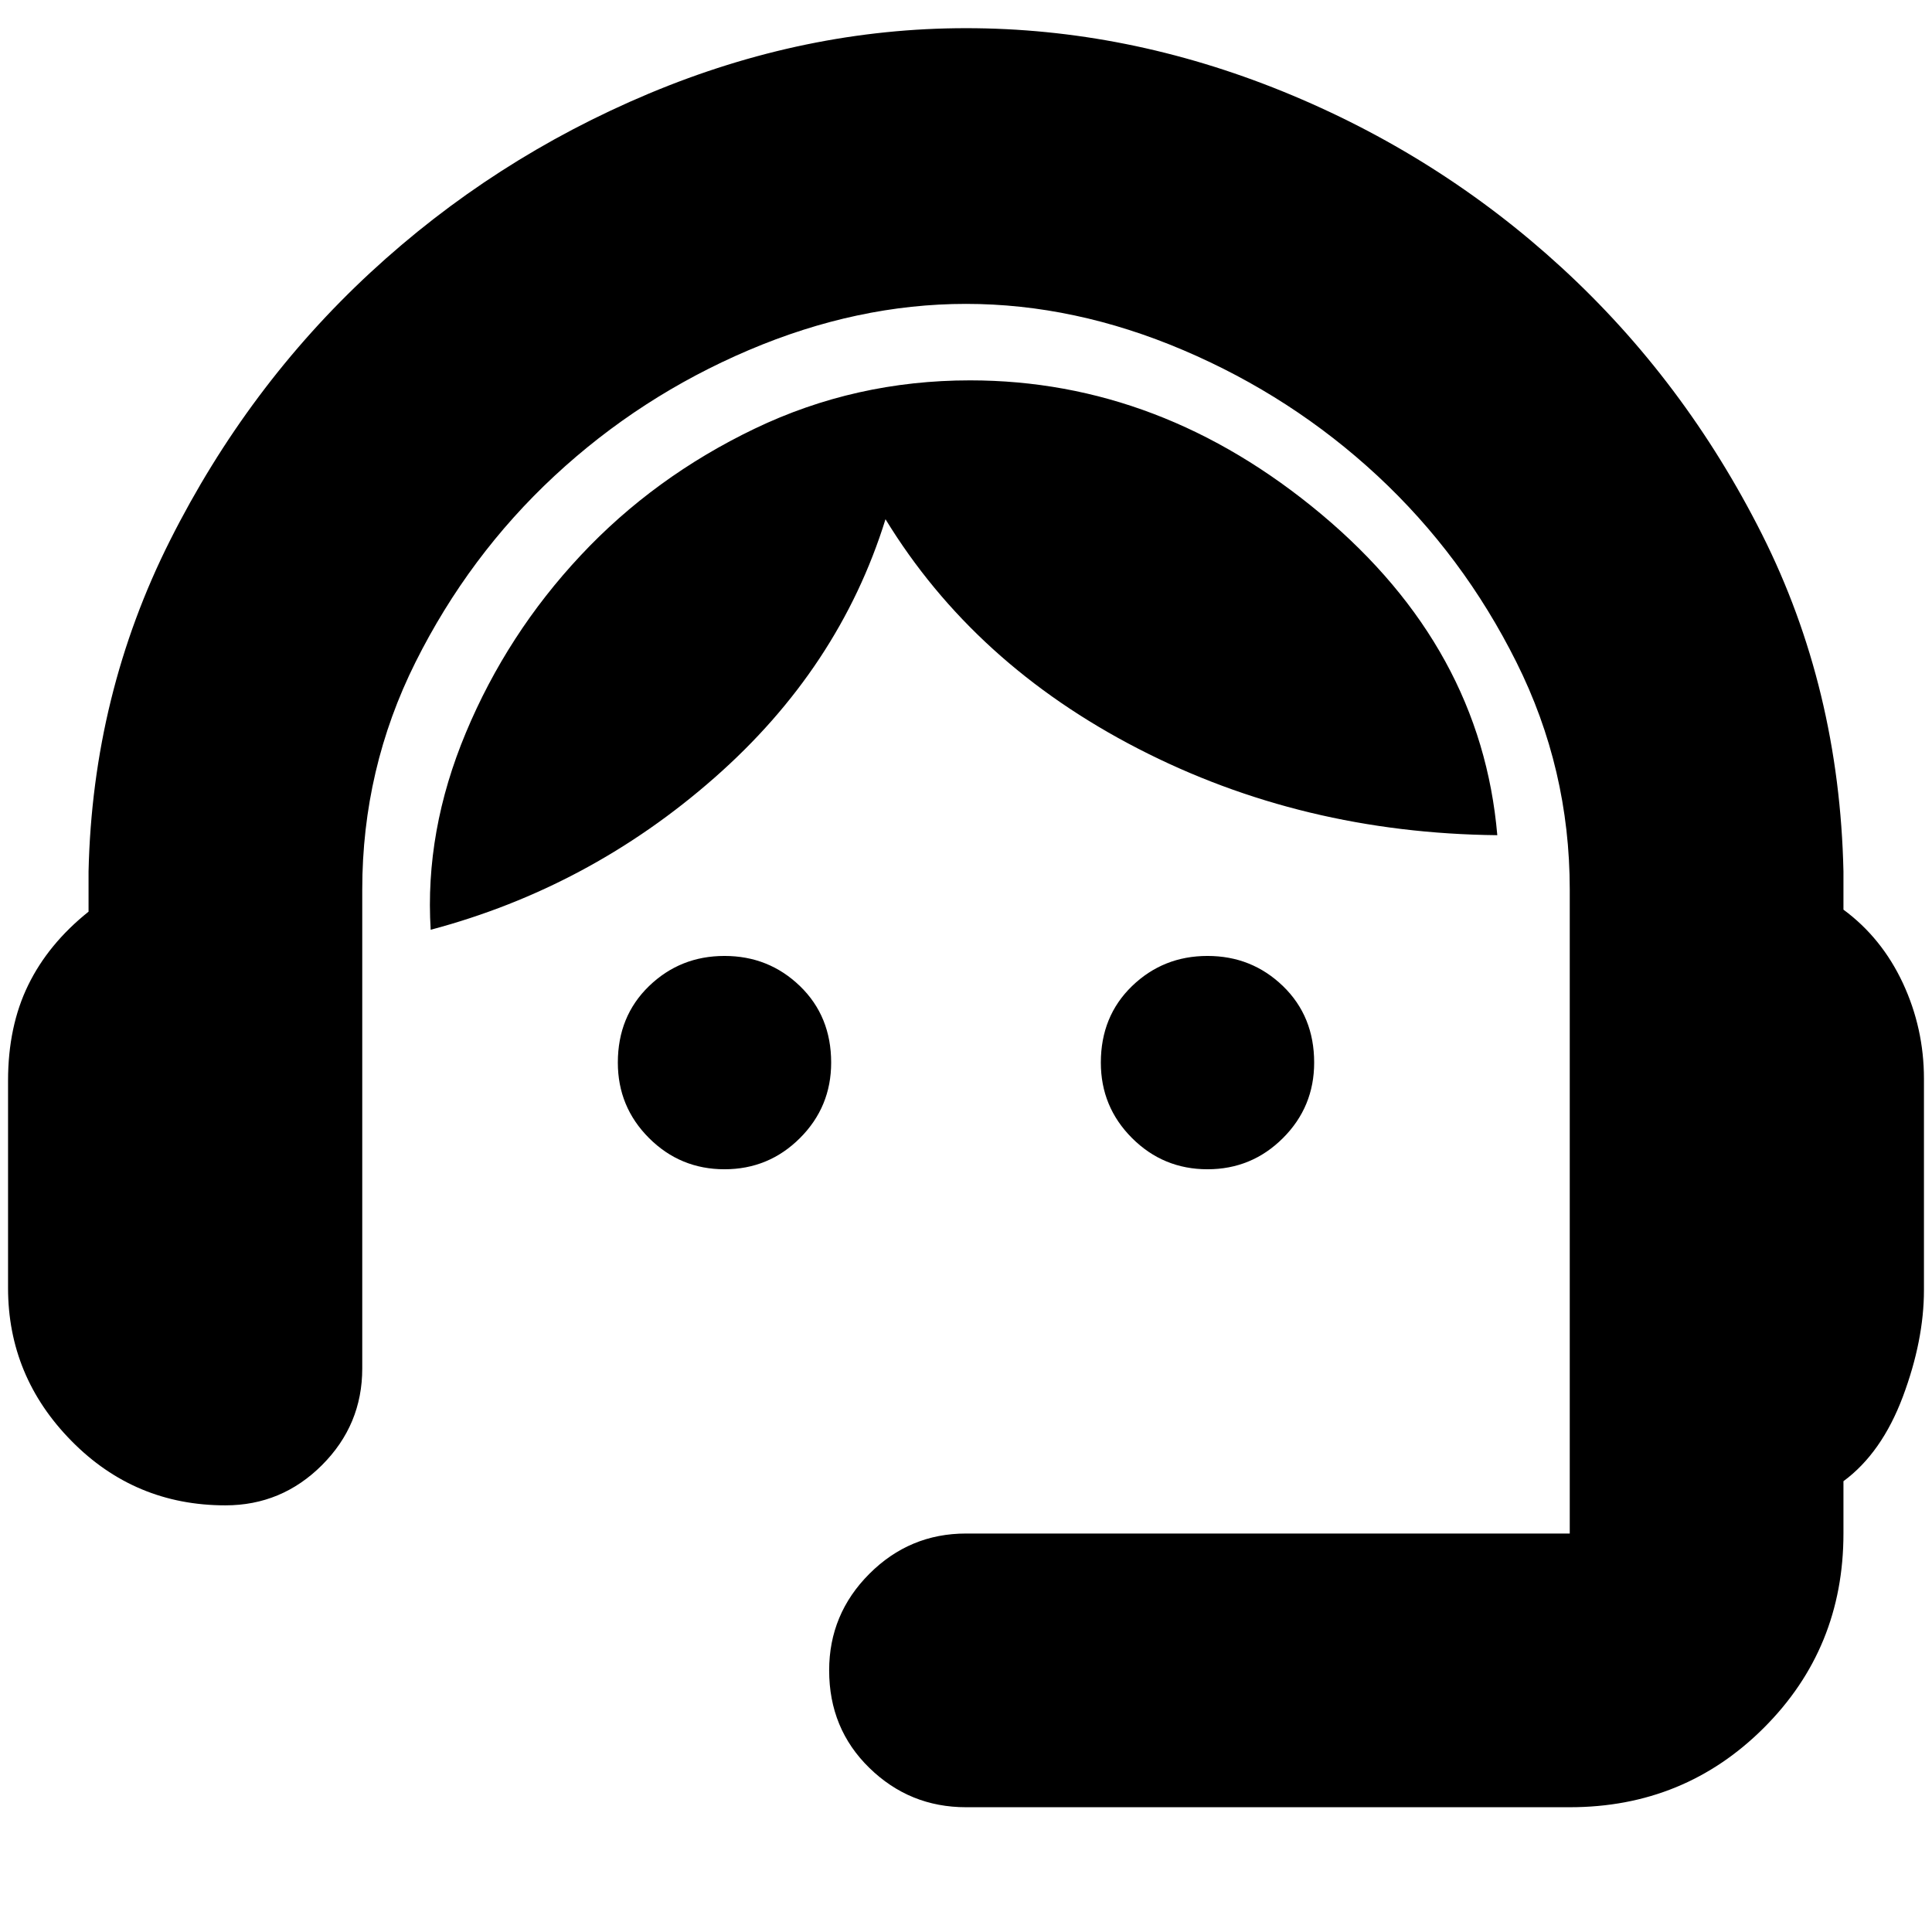 <svg xmlns="http://www.w3.org/2000/svg" height="24" width="24"><path d="M12 22.45q-.7 0-1.2-.488-.5-.487-.5-1.212 0-.7.5-1.2t1.2-.5h7.5v-8q0-1.5-.663-2.825-.662-1.325-1.724-2.313Q16.05 4.925 14.7 4.35q-1.35-.575-2.7-.575t-2.7.575q-1.35.575-2.412 1.562-1.063.988-1.726 2.313Q4.5 9.55 4.5 11.05V17q0 .7-.5 1.2t-1.2.5q-1.125 0-1.912-.8Q.1 17.1.1 16v-2.575q0-.675.25-1.187.25-.513.75-.913v-.5q.05-2.2 1.013-4.113Q3.075 4.8 4.6 3.387q1.525-1.412 3.462-2.225Q10 .35 12 .35t3.938.787q1.937.788 3.462 2.188 1.525 1.4 2.488 3.312.962 1.913 1.012 4.188v.475q.475.35.738.912.262.563.262 1.188v2.625q0 .625-.262 1.325-.263.7-.738 1.05v.65q0 1.425-.987 2.412-.988.988-2.413.988Zm-3-7.925q-.55 0-.938-.388-.387-.387-.387-.937 0-.575.387-.95.388-.375.938-.375.55 0 .938.375.387.375.387.95 0 .55-.387.937-.388.388-.938.388Zm6 0q-.55 0-.938-.388-.387-.387-.387-.937 0-.575.387-.95.388-.375.938-.375.55 0 .938.375.387.375.387.95 0 .55-.387.937-.388.388-.938.388ZM5.35 11.55q-.075-1.225.438-2.45.512-1.225 1.425-2.2.912-.975 2.162-1.575t2.675-.6q2.375 0 4.363 1.662Q18.4 8.05 18.6 10.375q-2.425-.025-4.462-1.075Q12.1 8.25 11 6.45q-.575 1.85-2.125 3.212-1.55 1.363-3.525 1.888Z"/></svg>